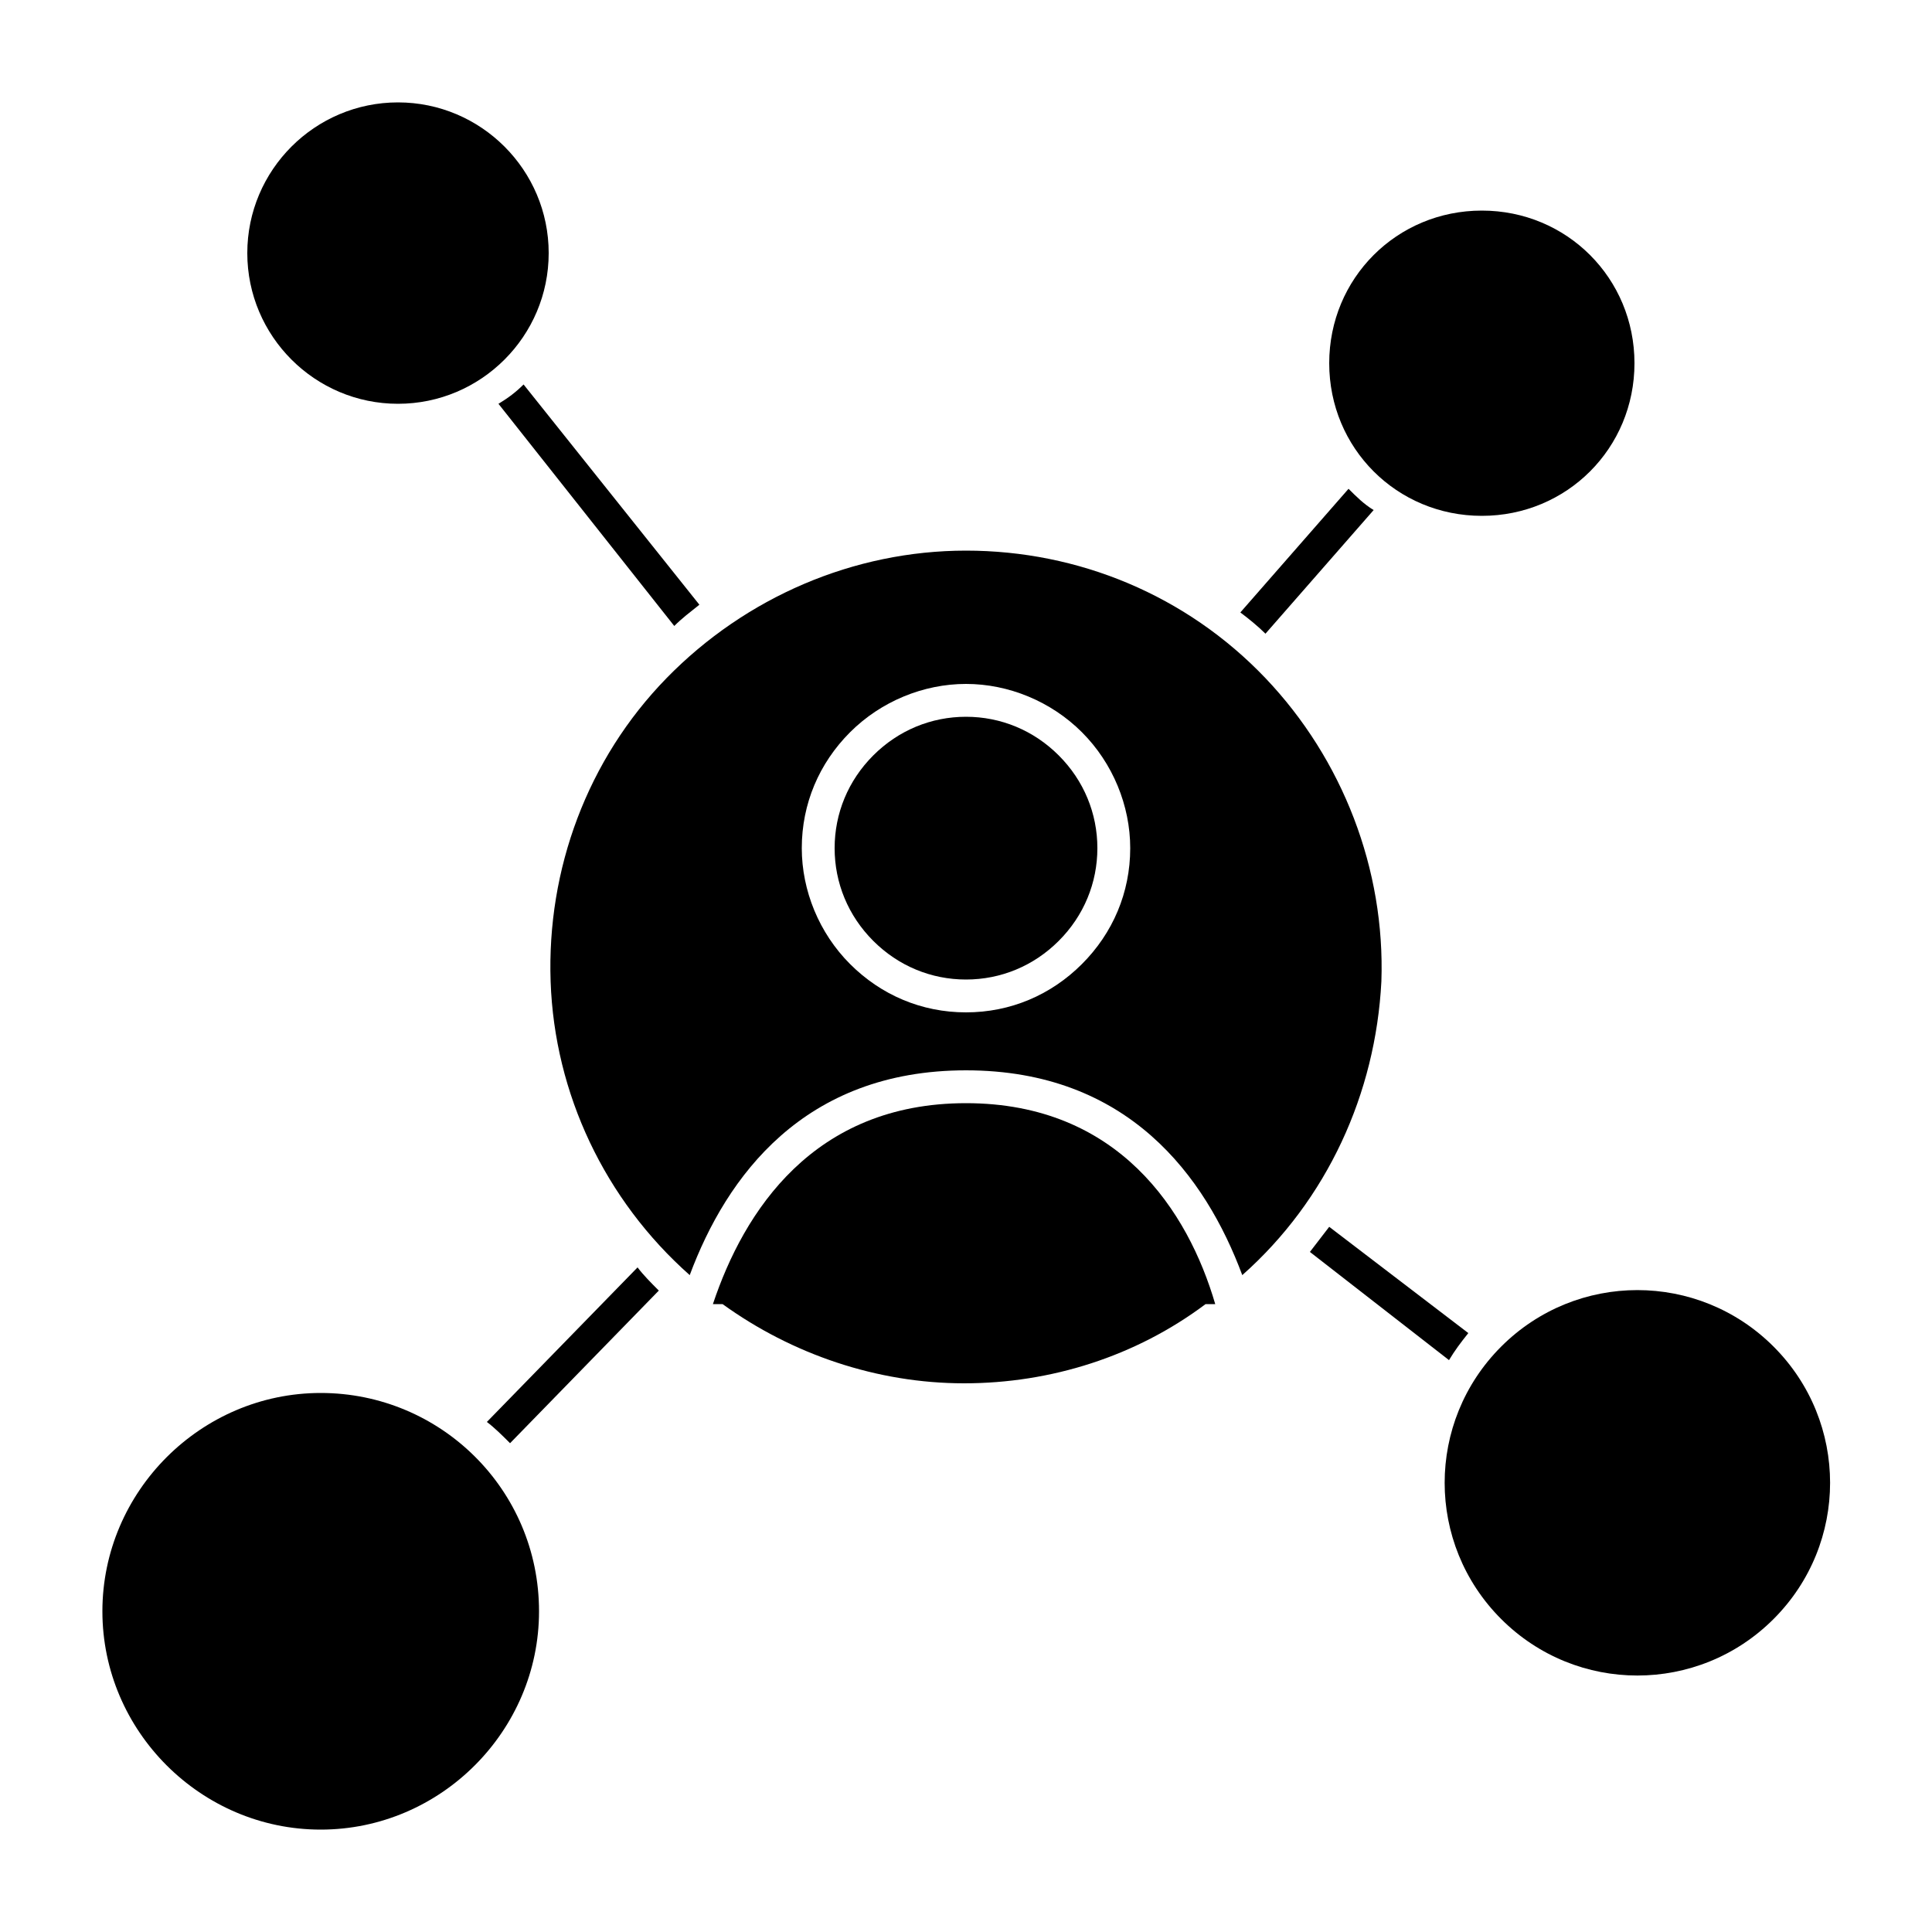 <?xml version="1.0" encoding="utf-8"?>
<!-- Generator: Adobe Illustrator 27.2.0, SVG Export Plug-In . SVG Version: 6.00 Build 0)  -->
<svg version="1.1" id="Layer_1"   xmlns:xlink="http://www.w3.org/1999/xlink" x="0px" y="0px"
	 viewBox="0 0 100 100" style="enable-background:new 0 0 100 100;" xml:space="preserve">
<style type="text/css">
	.st0{fill:#6D6E71;}
</style>
<g>
	<path class="st0" d="M34.1,66.8c-0.4-0.4-0.8-0.8-1.1-1.2l-7.8,8c0.4,0.3,0.8,0.7,1.2,1.1L34.1,66.8z"/>
	<path class="st0" d="M75,70.4c0.3-0.5,0.6-0.9,1-1.4l-7.2-5.5c-0.3,0.4-0.7,0.9-1,1.3L75,70.4z"/>
	<path class="st0" d="M64.2,31.7c0.4,0.3,0.9,0.7,1.3,1.1l5.6-6.4l0,0c-0.5-0.3-0.9-0.7-1.3-1.1L64.2,31.7z"/>
	<path class="st0" d="M27.1,19.9c-0.4,0.4-0.8,0.7-1.3,1l9.1,11.5c0.4-0.4,0.8-0.7,1.3-1.1L27.1,19.9z"/>
	<path class="st0" d="M50,28.5c-5.8,0-11.4,2.4-15.5,6.6c-4.1,4.2-6.2,9.9-6,15.7c0.2,5.8,2.8,11.3,7.2,15.2
		c1.9-5.1,5.9-10.6,14.3-10.6S62.4,60.9,64.3,66c4.4-3.9,6.9-9.4,7.2-15.2c0.2-5.8-2-11.5-6-15.7C61.4,30.8,55.8,28.5,50,28.5
		L50,28.5z M50,52.4L50,52.4c-2.3,0-4.4-0.9-6-2.5c-1.6-1.6-2.5-3.8-2.5-6c0-2.3,0.9-4.4,2.5-6c1.6-1.6,3.8-2.5,6-2.5s4.4,0.9,6,2.5
		c1.6,1.6,2.5,3.8,2.5,6c0,2.3-0.9,4.4-2.5,6C54.4,51.5,52.3,52.4,50,52.4L50,52.4z"/>
	<path class="st0" d="M50,37.1c-1.8,0-3.5,0.7-4.8,2c-1.3,1.3-2,3-2,4.8c0,1.8,0.7,3.5,2,4.8c1.3,1.3,3,2,4.8,2c1.8,0,3.5-0.7,4.8-2
		c1.3-1.3,2-3,2-4.8c0-1.8-0.7-3.5-2-4.8C53.5,37.8,51.8,37.1,50,37.1L50,37.1z"/>
	<path class="st0" d="M50,57.1c-7.9,0-11.5,5.6-13.1,10.4h0.5v0c3.6,2.6,8,4.1,12.5,4.1s8.9-1.4,12.5-4.1h0.5
		C61.5,62.7,57.9,57.1,50,57.1L50,57.1z"/>
	<path class="st0" d="M28.4,13.1c0,4.3-3.5,7.8-7.8,7.8c-4.3,0-7.8-3.5-7.8-7.8c0-4.3,3.5-7.8,7.8-7.8C24.9,5.3,28.4,8.8,28.4,13.1"
		/>
	<path class="st0" d="M91.8,69.7c3.9,3.9,3.9,10.2,0,14.1c-3.9,3.9-10.2,3.9-14.1,0c-3.9-3.9-3.9-10.2,0-14.1
		C81.6,65.8,87.9,65.8,91.8,69.7"/>
	<path class="st0" d="M84.6,18.8c0,4.4-3.5,7.9-7.9,7.9c-4.4,0-7.9-3.5-7.9-7.9c0-4.4,3.5-7.9,7.9-7.9
		C81.1,10.9,84.6,14.4,84.6,18.8"/>
	<path class="st0" d="M27.9,83.4c0,6.2-5.1,11.3-11.3,11.3S5.3,89.6,5.3,83.4c0-6.2,5.1-11.3,11.3-11.3S27.9,77.1,27.9,83.4"/>
</g>
</svg>
